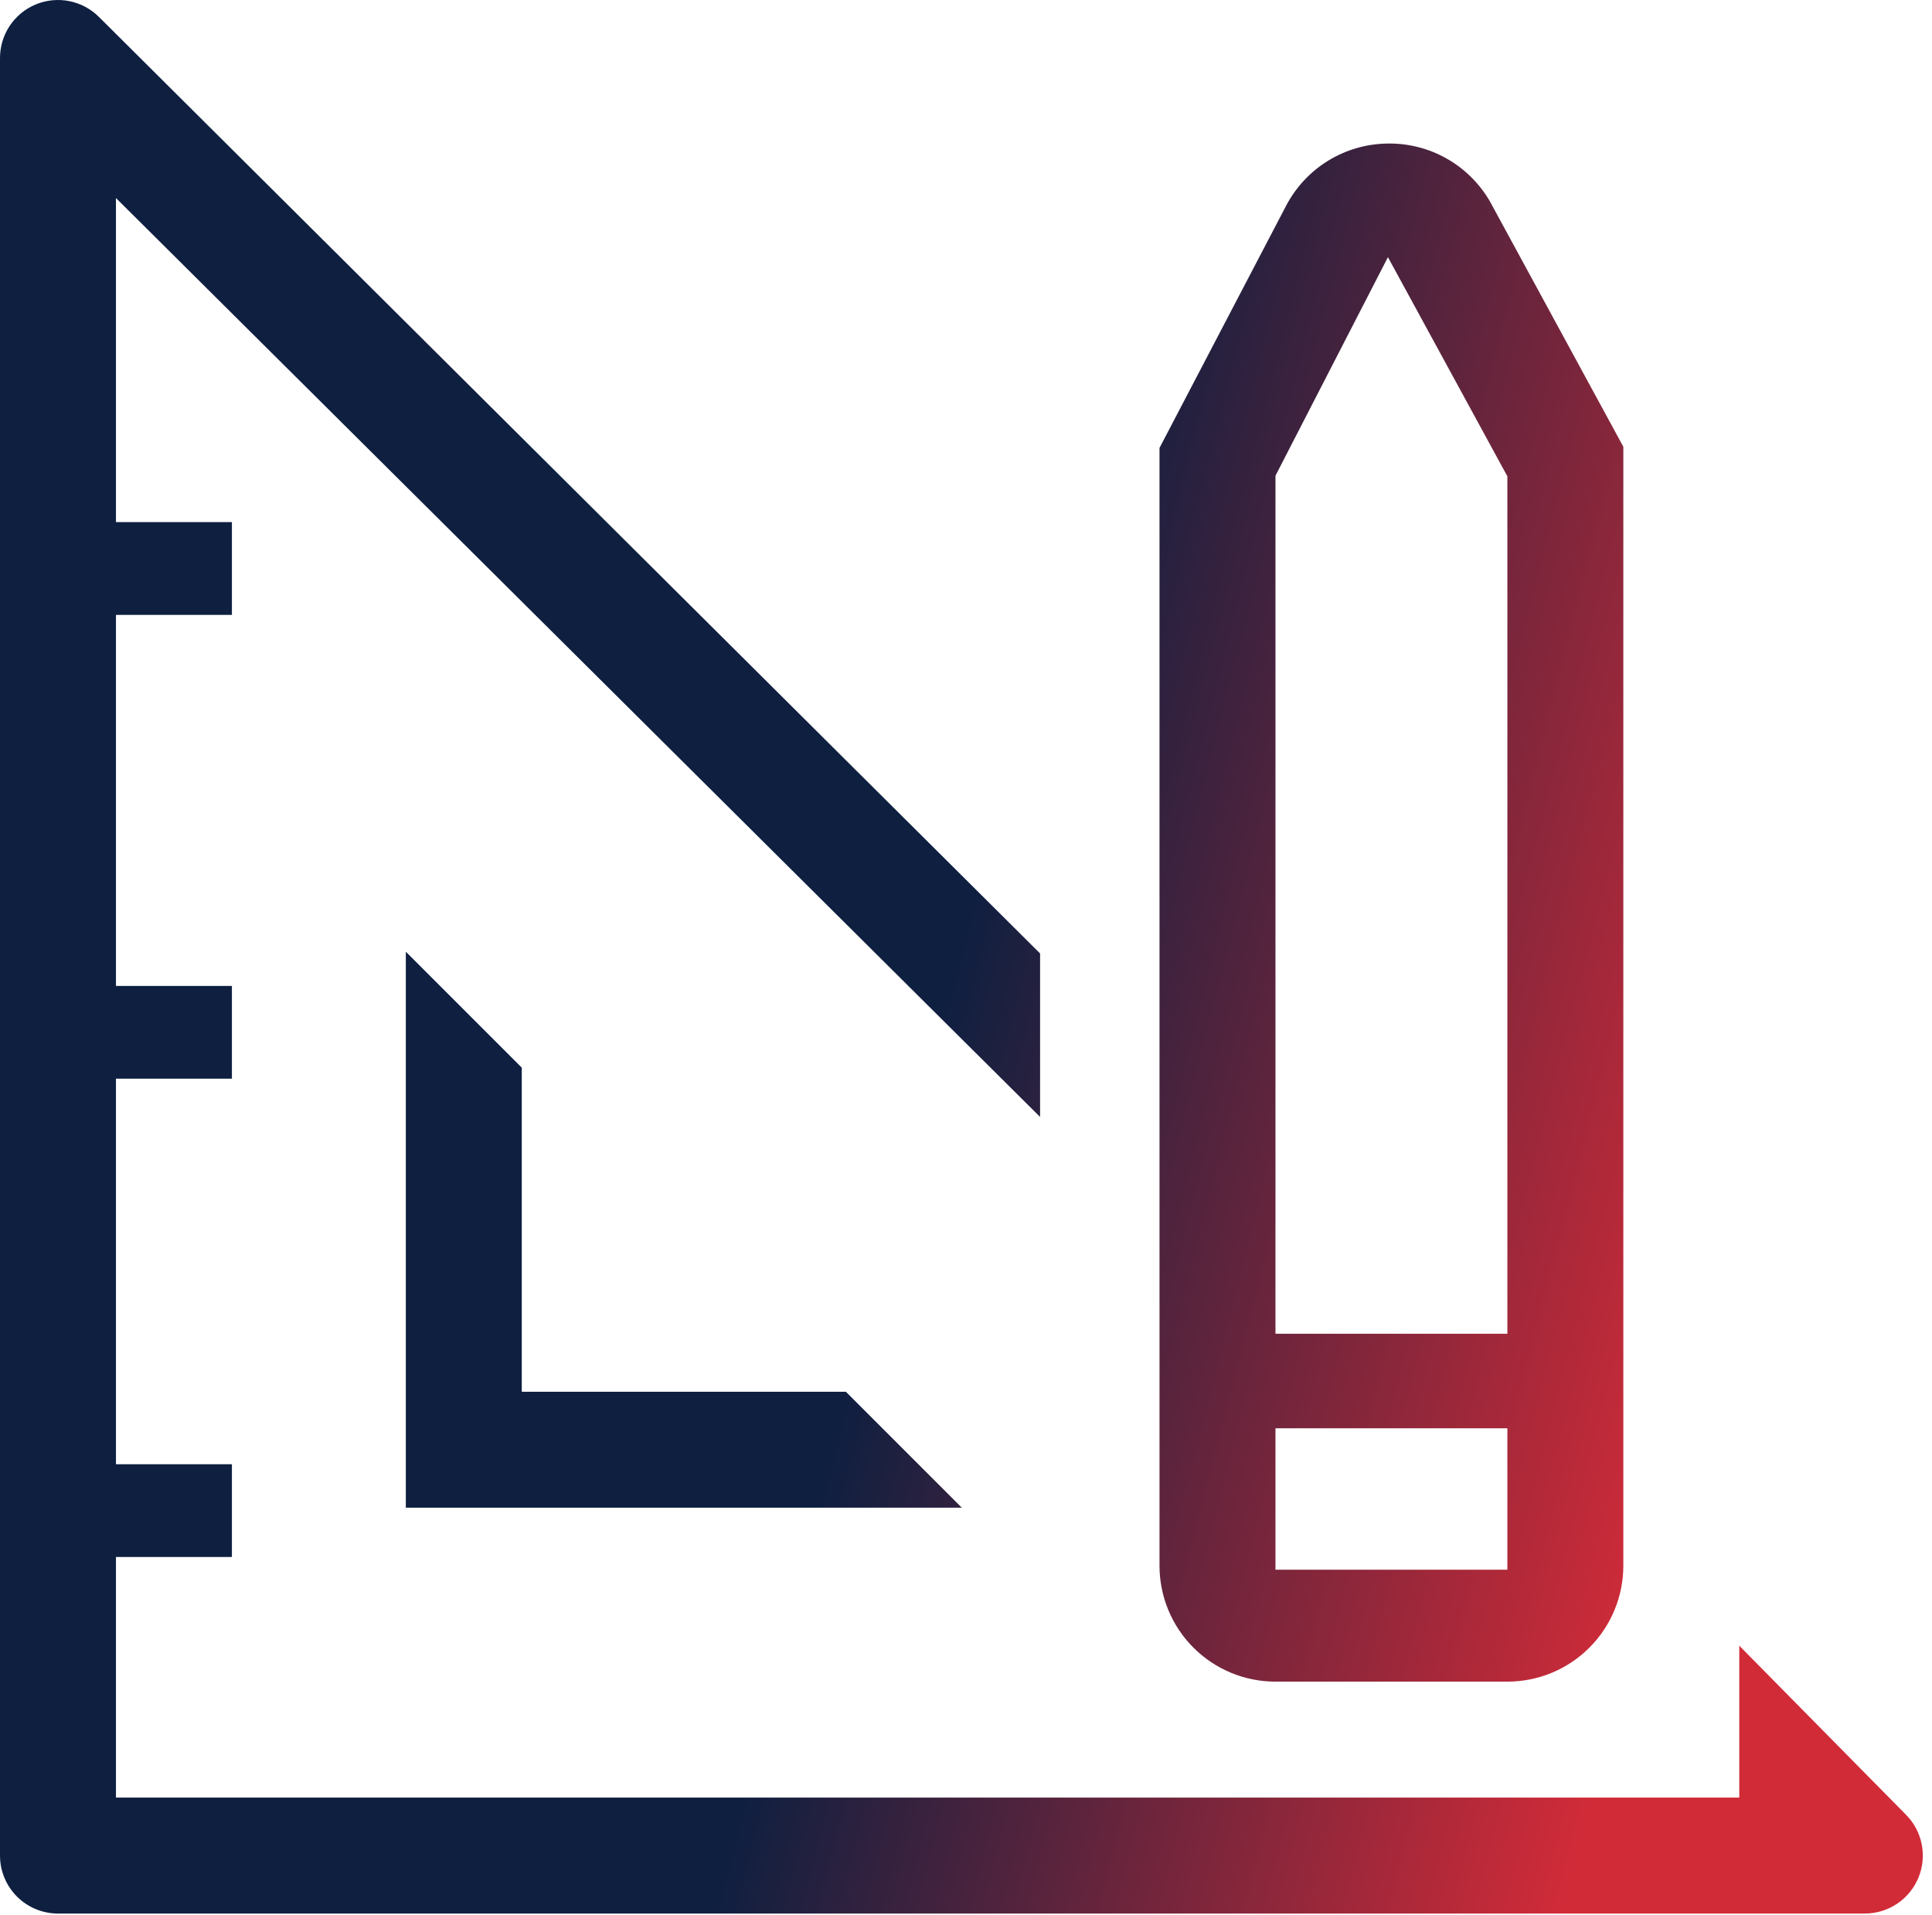 <svg width="112" height="111" viewBox="0 0 112 111" fill="none" xmlns="http://www.w3.org/2000/svg">
<path fill-rule="evenodd" clip-rule="evenodd" d="M110.474 105.183L100.828 95.403V104.208H6.722V90.26H13.444V84.883H6.722V62.533H13.444V57.155H6.722V35.645H13.444V30.268H6.722V11.48L60.295 64.751V55.273L5.747 0.994C5.277 0.52 4.677 0.197 4.022 0.066C3.367 -0.066 2.689 0.001 2.072 0.257C1.456 0.513 0.929 0.947 0.56 1.503C0.191 2.059 -0.004 2.713 5.68566e-05 3.38V107.569C5.68566e-05 108.46 0.354 109.315 0.984 109.946C1.615 110.576 2.47 110.93 3.361 110.93H108.087C108.755 110.934 109.408 110.739 109.965 110.37C110.521 110.001 110.955 109.474 111.211 108.858C111.467 108.241 111.533 107.563 111.402 106.908C111.271 106.253 110.948 105.653 110.474 105.183ZM23.526 55.172V87.403H55.758L49.036 80.681H30.248V61.894L23.526 55.172ZM87.384 97.486H73.94C72.157 97.486 70.448 96.778 69.187 95.517C67.927 94.257 67.218 92.547 67.218 90.764V25.966L74.545 11.951C75.108 10.865 75.956 9.953 76.998 9.313C78.04 8.674 79.238 8.331 80.46 8.321C81.656 8.304 82.835 8.607 83.875 9.198C84.915 9.788 85.778 10.646 86.376 11.682L94.106 25.898V90.764C94.106 92.547 93.398 94.257 92.137 95.517C90.876 96.778 89.167 97.486 87.384 97.486ZM80.46 14.908L73.94 27.579V77.32H87.384V27.613L80.46 14.908ZM87.384 82.799H73.94V90.999H87.384V82.799Z" fill="url(#paint0_linear)"/>
<defs>
<linearGradient id="paint0_linear" x1="67.218" y1="8.32" x2="113.792" y2="20.214" gradientUnits="userSpaceOnUse">
<stop stop-color="#0E1F40"/>
<stop offset="1" stop-color="#D12B38"/>
</linearGradient>
</defs>
</svg>
